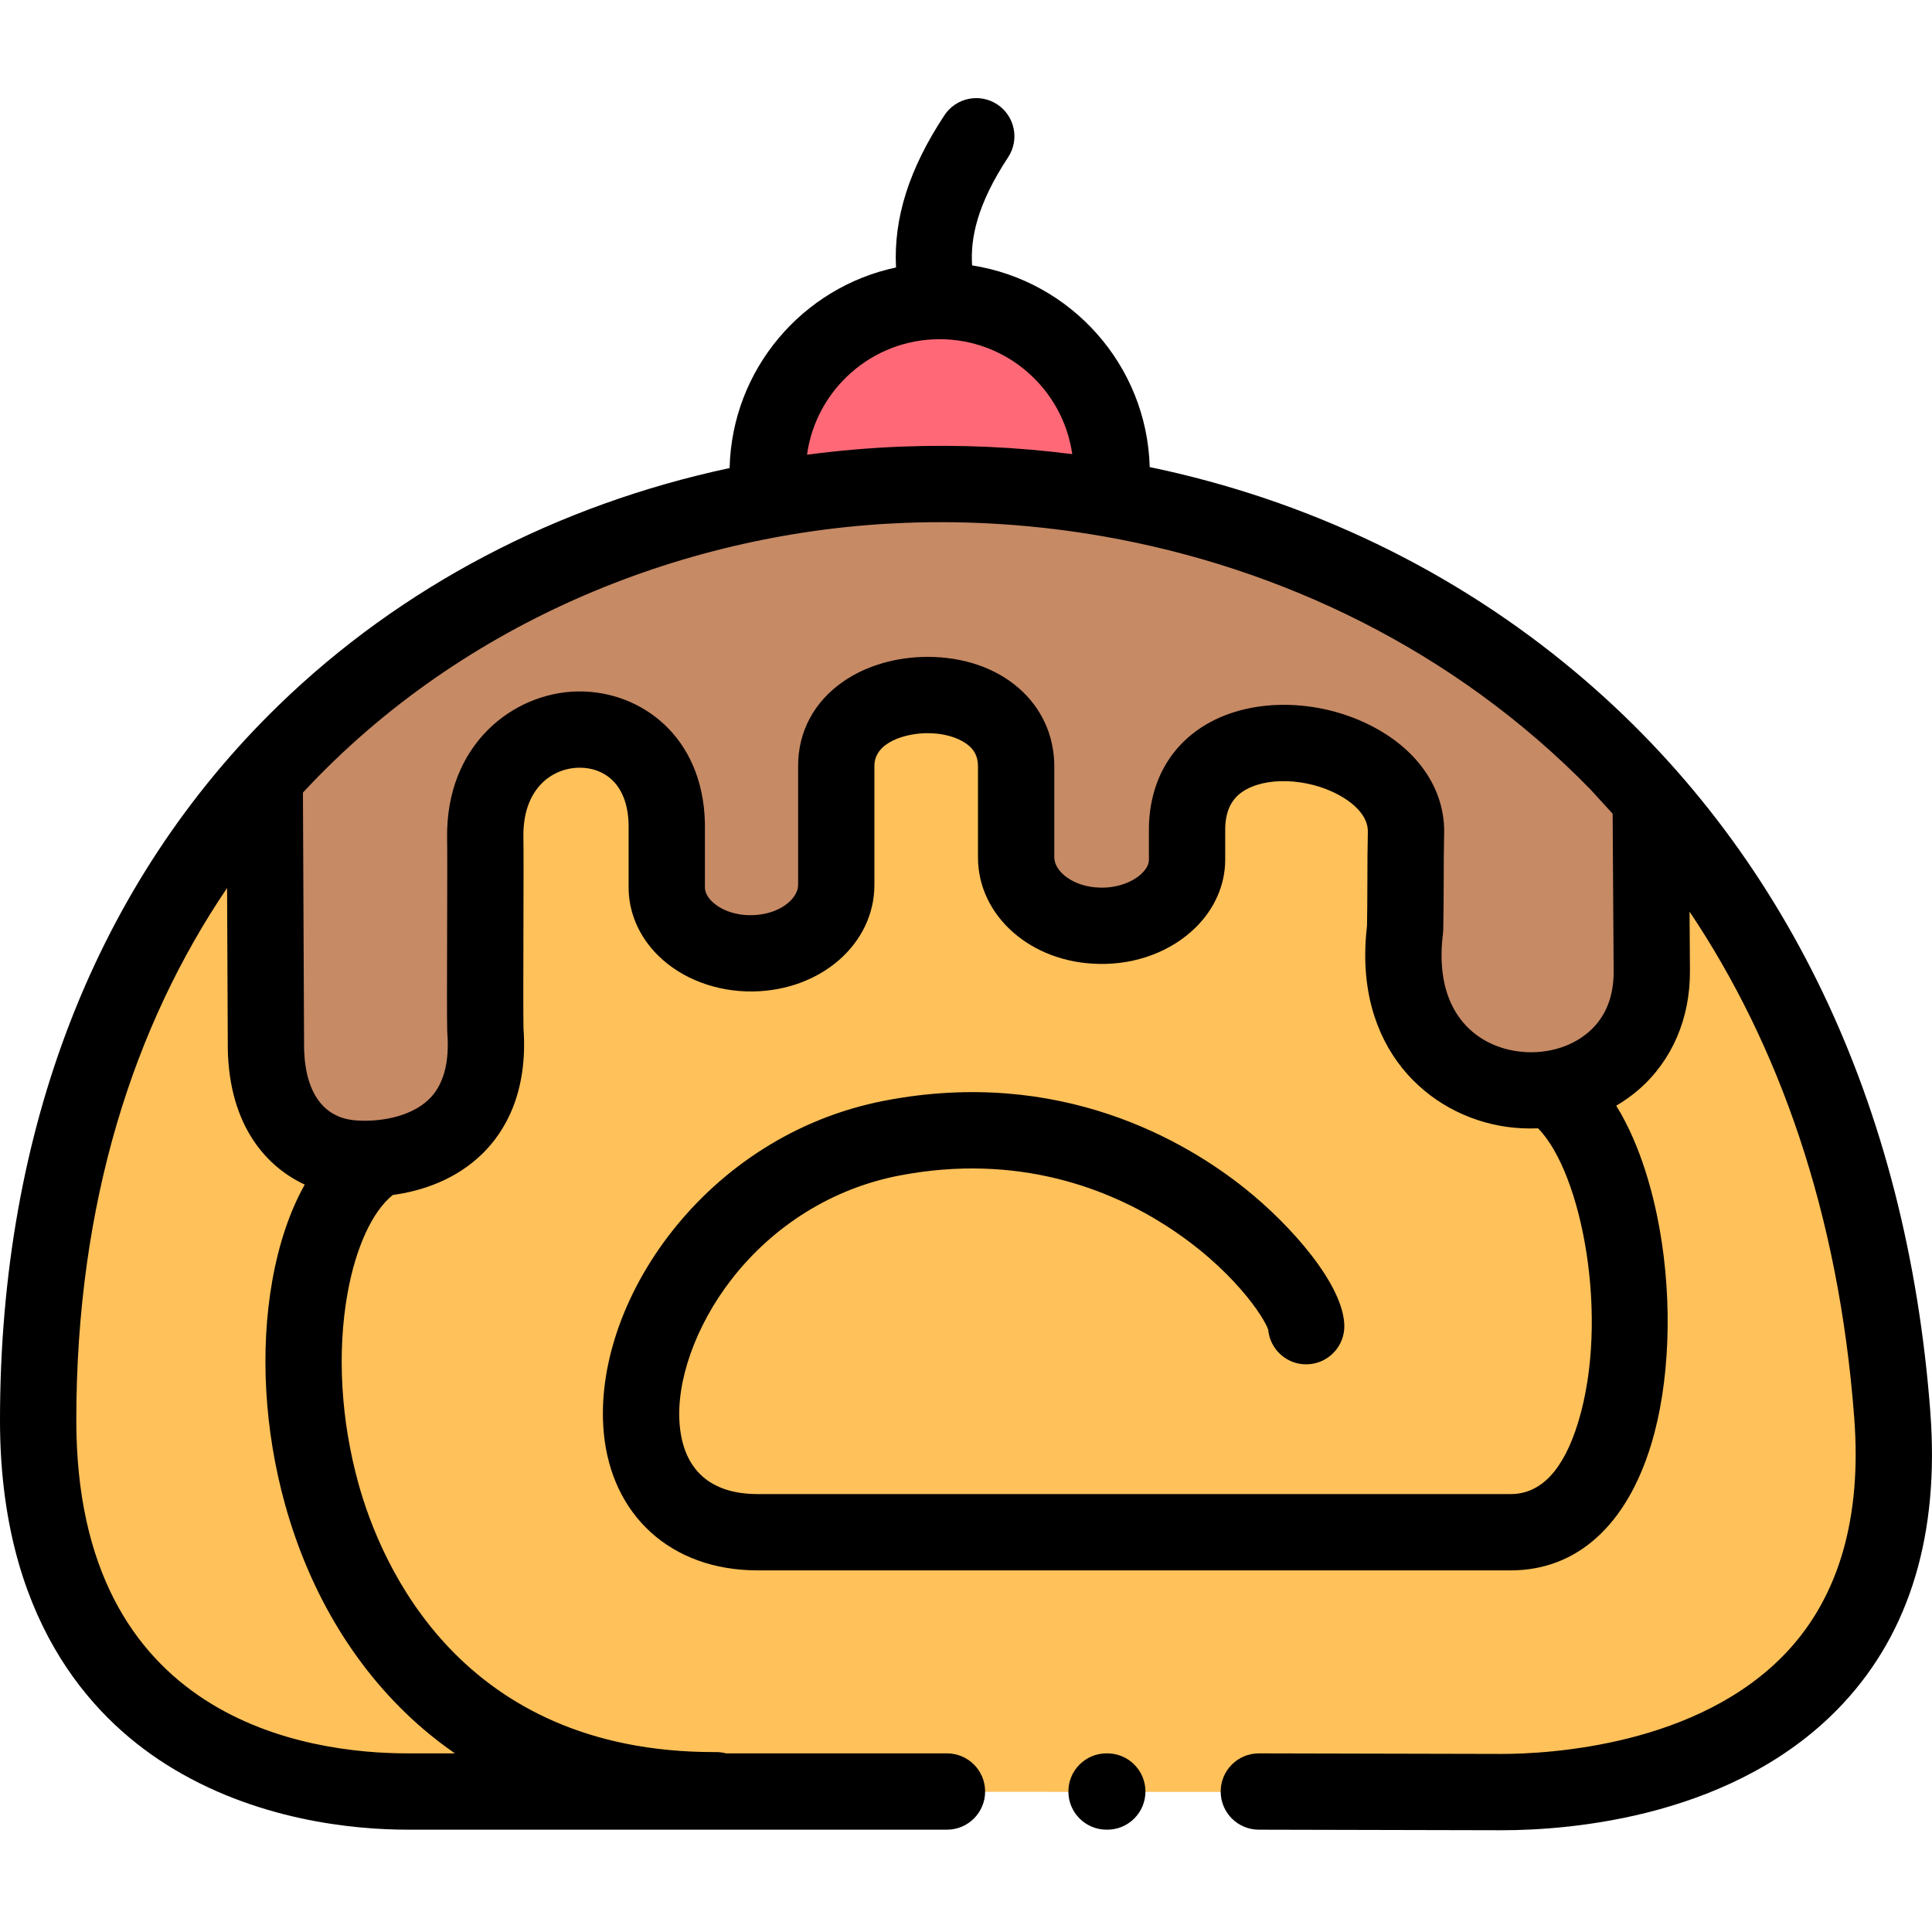 <svg height="512pt" viewBox="0 -26 512 512" width="512pt" xmlns="http://www.w3.org/2000/svg"><g fill-rule="evenodd"><path d="m207.156 105.746c-104.711 17.352-197.047 99.758-197.047 244.641 0 88.793 71.164 98.355 97.52 98.387l290.098.141c26.07 0 110.668-7.902 103.762-99.816-10.969-146.027-106.113-226.344-209.82-243.379-28.047-4.609-56.723-4.582-84.512.027zm0 0" fill="#ffc15a"/><path d="m128.602 195.941c-.543-36.223 47.242-38.684 48.102-3.695v16.922c0 9.793 10.227 17.641 22.688 17.469 12.465-.172 22.23-8.332 22.23-18.125v-31.555c0-24.453 47.672-25.656 47.672.172v24.078c0 9.793 9.742 17.953 22.203 18.125 12.465.203 23.062-7.645 23.094-17.438v-8.617c.855-34.992 59.043-24.625 58.012 1.688-.172 6.441-.059 18.699-.23 25.168-3.293 26.316 11.777 40.117 28.246 42.465 17.793 2.547 37.273-8.305 37.129-31.297l-.285-45.527c-38.246-43.867-89.582-70.293-143.355-79.656v.055c-29.91-5.211-60.535-5.152-90.129.145-.031 0-.031-.027-.031-.027-50.762 9.074-98.434 33.527-133.789 73.043l.316 70.609c-.285 21.07 10.859 29.949 22.633 31.008 13.004 1.145 37.871-3.551 35.523-33.988-.172-6.465.113-44.547-.027-51.02zm0 0" fill="#c68a65"/><path d="m207.156 105.746c27.789-4.609 56.465-4.637 84.512-.027.832.113 1.633.258 2.434.402.344-2.207.516-4.469.516-6.789 0-25.168-20.426-45.555-45.605-45.555-25.184 0-45.582 20.387-45.582 45.555 0 2.379.172 4.699.516 6.961 1.062-.203 2.121-.375 3.211-.547zm0 0" fill="#ff6977"/></g><path d="m292.367 116.137c-.098.008-.09.008 0 0zm0 0"/><path d="m293.445 438.66h-.203c-5.582 0-10.109 4.527-10.109 10.113 0 5.582 4.527 10.109 10.109 10.109h.203c5.582 0 10.109-4.527 10.109-10.109 0-5.586-4.527-10.113-10.109-10.113zm0 0"/><path d="m511.57 348.34c-6.148-81.742-38.523-149.473-93.621-195.871-32.527-27.387-71.418-45.992-113.262-54.688-.746-27.07-20.918-49.371-47.066-53.445-.488-7.129 1.293-16.152 9.539-28.656 3.078-4.66 1.789-10.934-2.871-14.008-4.66-3.074-10.934-1.789-14.008 2.875-9.316 14.125-13.5 27.199-12.828 40.336-24.766 5.25-43.496 27-44.098 53.156-45.641 9.746-87.02 31.336-119.504 62.863-48.316 46.891-73.852 112.414-73.852 189.484 0 52.188 23.785 78.301 43.738 91.016 23.863 15.211 50.508 17.48 64.266 17.48h142.957c5.582 0 10.109-4.527 10.109-10.109 0-5.586-4.527-10.113-10.109-10.113h-58.562c-.824-.215-1.684-.344-2.574-.344-.199 0-.398.004-.598.004-67.207-.004-88.266-49.668-94.207-71.066-4.676-16.844-5.719-34.727-2.945-50.359 2.188-12.32 6.617-21.895 12.023-26.211 7.41-1.02 16.574-3.848 23.898-11.09 5.605-5.543 11.996-15.785 10.734-33.129-.078-3.551-.043-15.664-.012-26.375.027-10.824.059-21.047-.012-24.328-.176-12.441 7.25-18.164 14.691-18.309.094-.004.188-.004.281-.004 6.098 0 12.598 3.91 12.91 14.934v16.785c0 6.664 2.781 13.078 7.832 18.059 6.27 6.184 15.461 9.645 25.105 9.516 18.059-.246 32.203-12.648 32.203-28.234v-31.551c0-6.355 8.426-8.664 14.09-8.664 4.047 0 7.793 1.02 10.281 2.797 2.129 1.523 3.078 3.383 3.078 6.039v24.078c0 15.586 14.133 27.988 32.152 28.234 9.852.184 19.109-3.348 25.496-9.617 5.055-4.961 7.848-11.316 7.867-17.93v-8.48c.148-4.996 1.953-8.262 5.676-10.266 6.645-3.578 17.953-2.578 25.746 2.285 2.457 1.535 6.551 4.762 6.379 9.137 0 .043-.004.086-.004.125-.09 3.34-.105 8.156-.117 12.816-.016 4.32-.027 8.777-.102 11.887-3.816 32.391 16.406 50.285 36.91 53.207 2.805.402 5.629.523 8.422.406 11.648 11.793 19.02 50.293 10.648 77.848-3.848 12.664-9.863 19.082-17.879 19.082-.02 0-.039 0-.062 0h-199.66c-12.512-.047-19.43-6.535-20.508-18.133s4.168-26.438 13.695-38.734c11.164-14.402 26.977-24.188 44.531-27.551 31.68-6.082 55.805 3.805 70.465 13.168 17.91 11.438 26.25 24.57 27.254 27.688.484 5.289 5.023 9.367 10.395 9.172 5.582-.18 9.961-4.852 9.777-10.434-.344-10.66-13.875-26.207-26.301-36.141-15.684-12.535-48.941-32.23-95.398-23.312-47.906 9.176-77.738 53.75-74.551 88.016 2.039 21.906 17.773 36.398 40.562 36.48h199.66.156c17.449 0 30.664-11.863 37.211-33.422 4.898-16.121 5.719-37.508 2.191-57.207-1.535-8.578-4.82-21.785-11.469-32.516 2.137-1.258 4.16-2.688 6.016-4.309 8.797-7.676 13.598-18.852 13.52-31.469l-.102-15.648c23.543 35.125 39.543 79.648 43.648 134.266 1.973 26.215-3.984 46.992-17.707 61.75-23.406 25.176-63.566 27.199-75.715 27.199-.082 0-.16 0-.238 0l-64.113-.145c-.008 0-.016 0-.023 0-5.574 0-10.098 4.512-10.109 10.09-.012 5.582 4.504 10.117 10.086 10.133l64.117.145h.316c18.066 0 62.309-3.344 90.488-33.652 17.711-19.051 25.473-44.969 23.062-77.035zm-262.594-284.449h.027.023c17.875.008 32.695 13.27 35.129 30.457-14.723-1.879-29.727-2.574-44.883-2.008-8.562.324-17.039 1.059-25.402 2.164 2.359-17.254 17.203-30.598 35.105-30.613zm-136.934 368.207c2.738 2.348 5.578 4.527 8.512 6.562h-12.551c-26.395 0-87.781-8.602-87.781-88.273 0-57.84 15.332-104.691 39.957-141.055l.184 40.57c-.258 21.066 9.316 32.855 20.398 38.031-3.914 6.969-6.844 15.555-8.598 25.426-3.293 18.547-2.094 39.609 3.371 59.301 6.703 24.148 19.328 44.703 36.508 59.438zm309-184.625c-4.832 4.219-11.93 6.133-18.996 5.117-11.184-1.594-22.219-10.629-19.645-31.199.043-.324.066-.656.074-.984.09-3.355.105-8.172.121-12.832.012-4.516.027-9.184.109-12.289.387-10.621-5.398-20.461-15.883-27-14.047-8.77-32.977-9.977-46.039-2.938-10.211 5.5-16.004 15.332-16.305 27.684-.004.082-.004.164-.004.246v8.59c-.004 1.453-.984 2.719-1.809 3.527-2.477 2.434-6.691 3.941-11.031 3.832-7.211-.102-12.234-4.305-12.234-8.016v-24.082c0-16.832-14.121-29.051-33.578-29.051-8.328 0-16.273 2.324-22.375 6.551-7.699 5.332-11.938 13.266-11.938 22.328v31.555c0 3.711-5.035 7.914-12.262 8.016-4.246.098-8.223-1.32-10.625-3.695-.828-.812-1.812-2.113-1.812-3.66v-16.922c0-.086-.004-.168-.004-.25-.562-22.941-16.992-34.766-33.156-34.766-.219 0-.438 0-.656.004-17.004.336-34.879 14.07-34.504 38.855v.07c.066 2.977.035 13.598.004 23.871-.035 12.176-.066 23.68.023 27.203.008.168.016.34.027.508.605 7.863-1 13.742-4.773 17.477-5.074 5.02-13.832 6.191-19.766 5.664-8.832-.797-13.598-8.184-13.43-20.805.004-.059.004-.121.004-.18l-.297-65.867c42.695-45.996 102.402-69.332 159.746-71.484 17.262-.648 34.863.523 52.336 3.582v.004c.008.004.031.004.059.004 46.949 8.227 92.969 30.098 129.016 67.008 1.965 2.125 3.941 4.285 5.93 6.492l.266 41.727c.043 6.832-2.176 12.254-6.594 16.105zm0 0"/></svg>